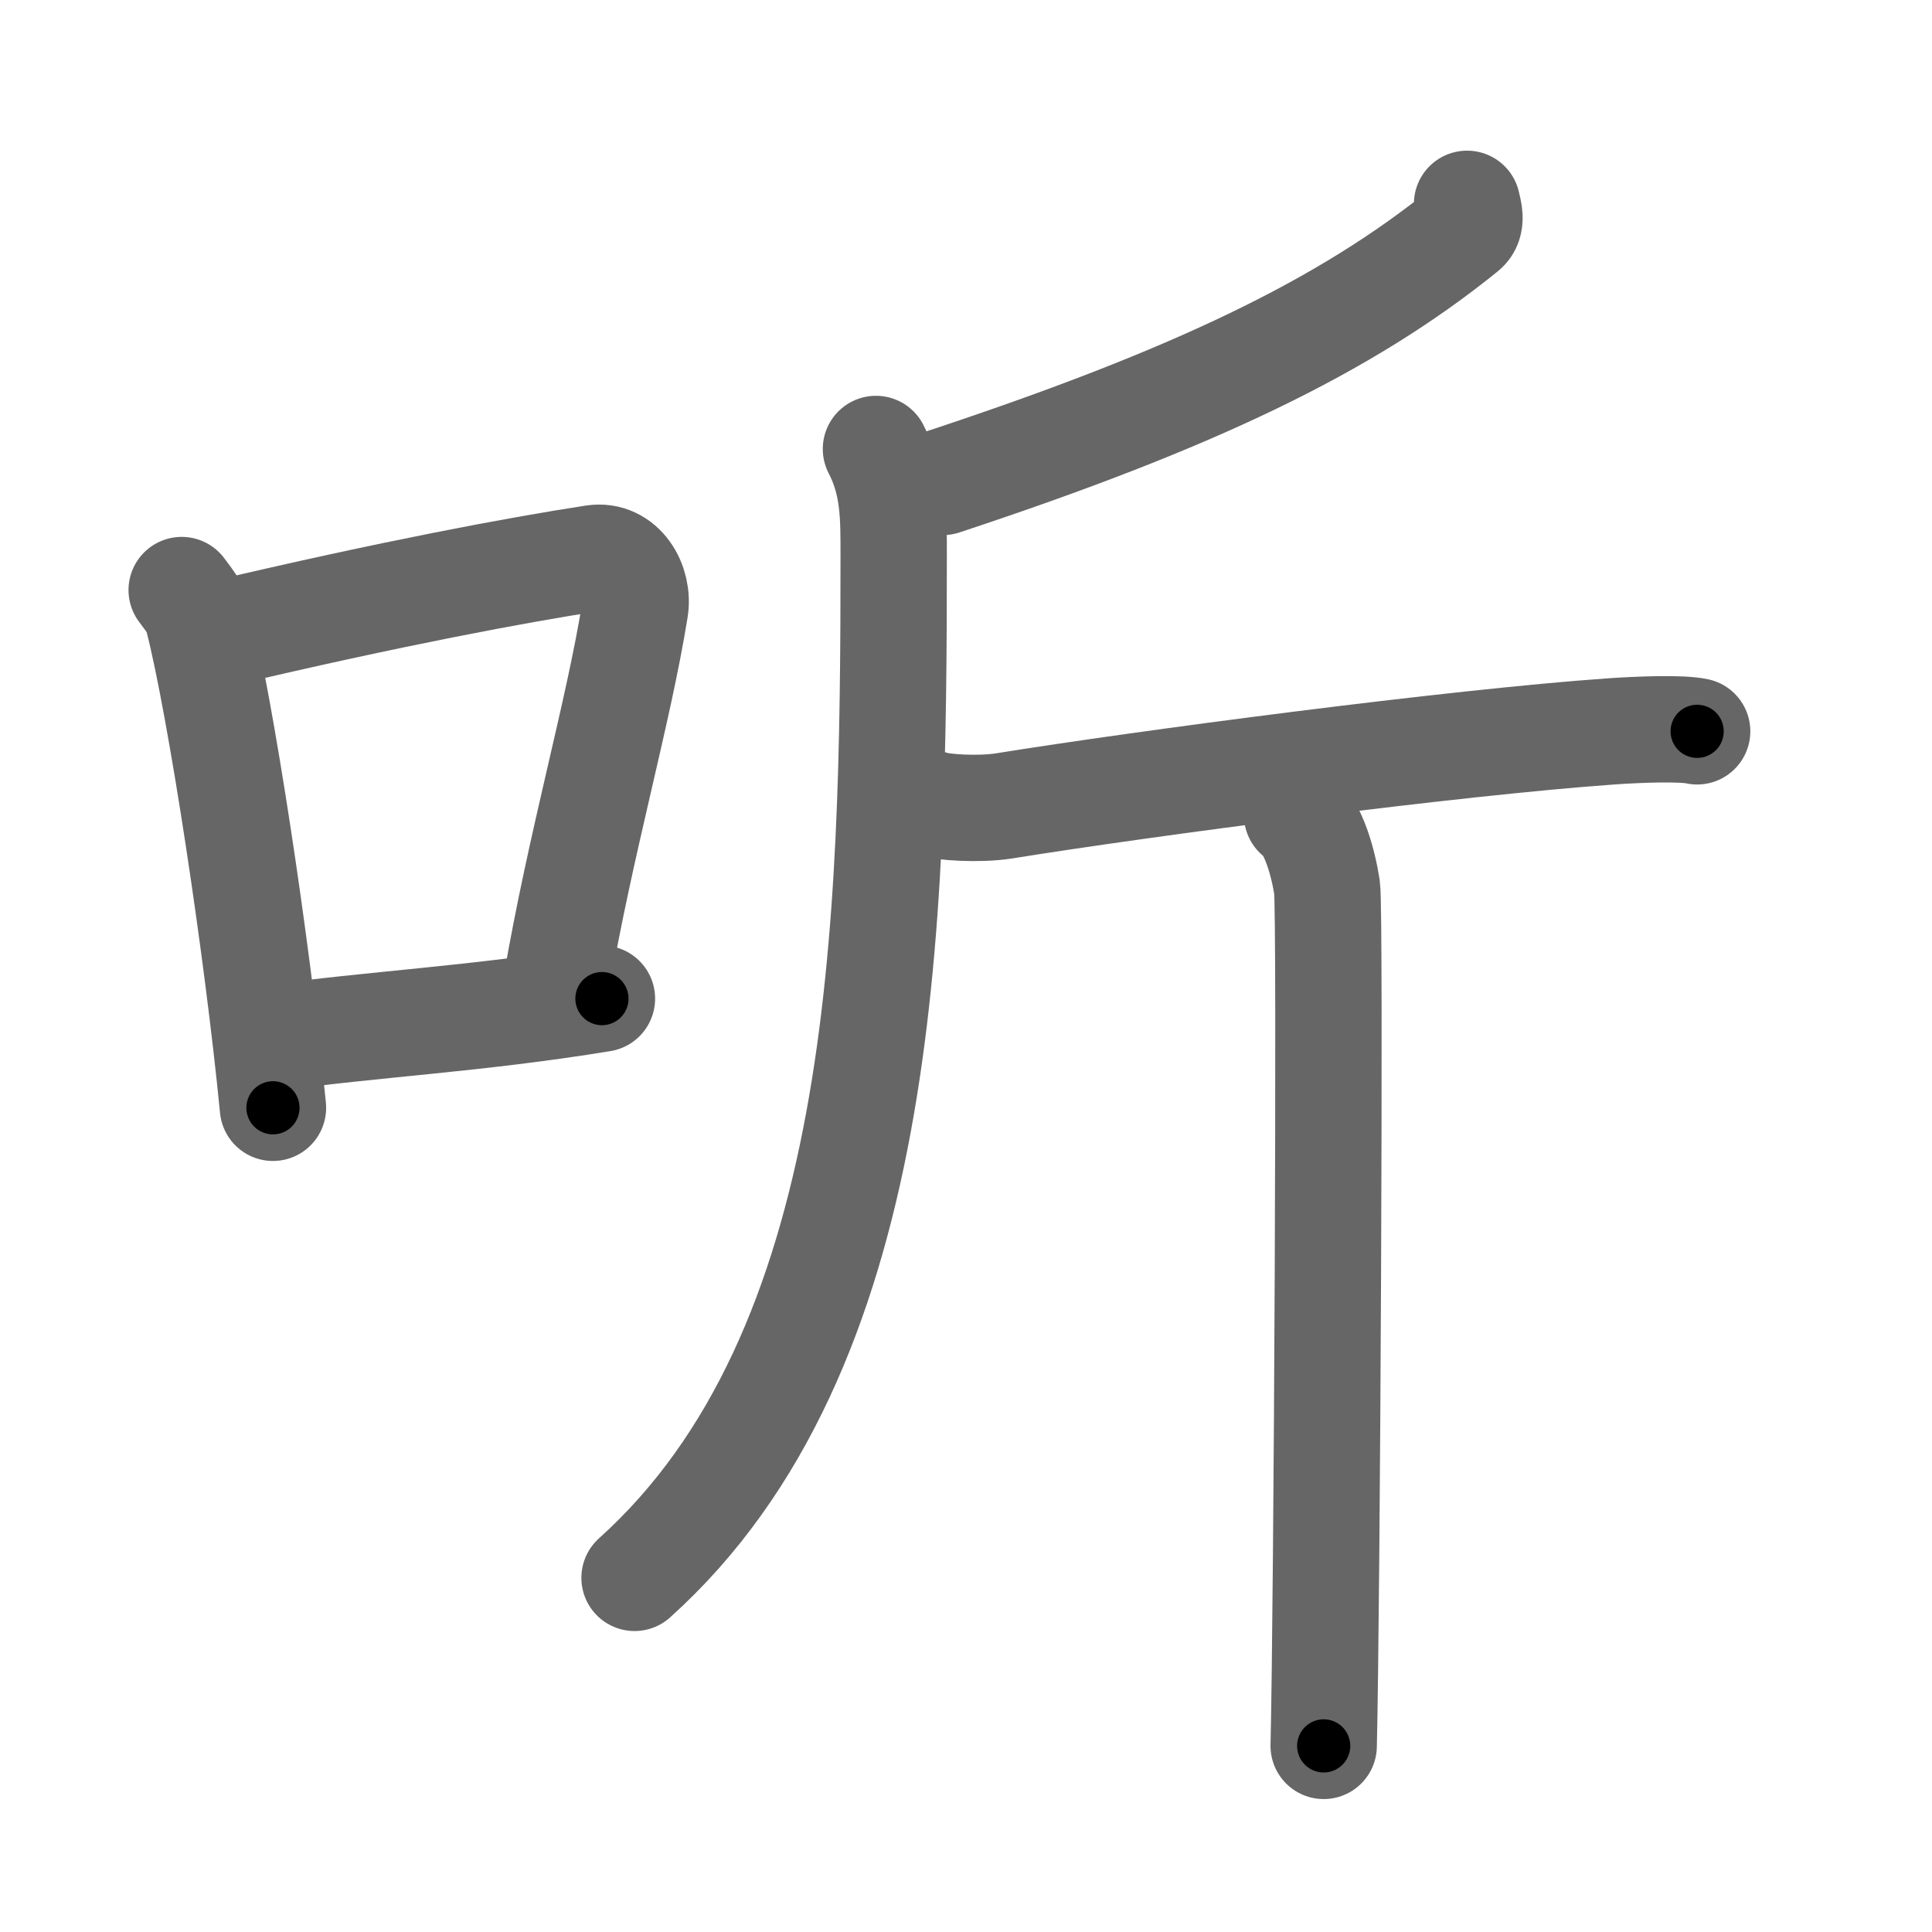 <svg xmlns="http://www.w3.org/2000/svg" viewBox="0 0 109 109" id="542c"><g fill="none" stroke="#666" stroke-width="6" stroke-linecap="round" stroke-linejoin="round"><g><g><path d="M10.25,33.29c0.37,0.51,0.76,0.94,0.92,1.58c1.29,5.07,3.34,18.54,4.23,27.63" /><path d="M12.58,35.72c9.42-2.22,16.55-3.56,20.92-4.23c1.6-0.24,2.56,1.44,2.33,2.87c-0.95,5.92-3.05,13.07-4.46,21.25" /><path d="M15.57,58.55c5.14-0.75,11.33-1.05,18.39-2.21" /></g><g><path d="M82.77,11.5c0.08,0.37,0.33,1.09-0.16,1.48c-6.71,5.43-15.28,9.54-29.42,14.21" /><path d="M49.42,25.33c1.02,1.96,1,3.84,1,5.98c0,21.16-0.42,44.94-14.62,57.71" /><path d="M52.59,45.35c0.53,0.2,2.63,0.34,4.04,0.12c7.81-1.26,25.44-3.59,34.33-4.21c1.43-0.1,3.9-0.2,4.79,0" /><path d="M73.18,45.98c0.94,0.63,1.5,2.84,1.69,4.1c0.19,1.26,0,40.54-0.19,48.42" /></g></g></g><g fill="none" stroke="#000" stroke-width="3" stroke-linecap="round" stroke-linejoin="round"><path d="M10.25,33.29c0.37,0.51,0.76,0.94,0.92,1.58c1.29,5.07,3.34,18.54,4.23,27.63" stroke-dasharray="29.811" stroke-dashoffset="29.811"><animate attributeName="stroke-dashoffset" values="29.811;29.811;0" dur="0.298s" fill="freeze" begin="0s;542c.click" /></path><path d="M12.58,35.72c9.42-2.22,16.55-3.56,20.92-4.23c1.6-0.24,2.56,1.44,2.33,2.87c-0.95,5.92-3.05,13.07-4.46,21.25" stroke-dasharray="47.367" stroke-dashoffset="47.367"><animate attributeName="stroke-dashoffset" values="47.367" fill="freeze" begin="542c.click" /><animate attributeName="stroke-dashoffset" values="47.367;47.367;0" keyTimes="0;0.386;1" dur="0.772s" fill="freeze" begin="0s;542c.click" /></path><path d="M15.57,58.55c5.14-0.75,11.33-1.05,18.39-2.21" stroke-dasharray="18.526" stroke-dashoffset="18.526"><animate attributeName="stroke-dashoffset" values="18.526" fill="freeze" begin="542c.click" /><animate attributeName="stroke-dashoffset" values="18.526;18.526;0" keyTimes="0;0.807;1" dur="0.957s" fill="freeze" begin="0s;542c.click" /></path><path d="M82.77,11.5c0.08,0.37,0.33,1.09-0.16,1.48c-6.71,5.43-15.28,9.54-29.42,14.21" stroke-dasharray="34.435" stroke-dashoffset="34.435"><animate attributeName="stroke-dashoffset" values="34.435" fill="freeze" begin="542c.click" /><animate attributeName="stroke-dashoffset" values="34.435;34.435;0" keyTimes="0;0.736;1" dur="1.301s" fill="freeze" begin="0s;542c.click" /></path><path d="M49.42,25.33c1.02,1.96,1,3.84,1,5.98c0,21.16-0.42,44.94-14.62,57.71" stroke-dasharray="67.418" stroke-dashoffset="67.418"><animate attributeName="stroke-dashoffset" values="67.418" fill="freeze" begin="542c.click" /><animate attributeName="stroke-dashoffset" values="67.418;67.418;0" keyTimes="0;0.72;1" dur="1.808s" fill="freeze" begin="0s;542c.click" /></path><path d="M52.59,45.35c0.53,0.2,2.63,0.34,4.04,0.12c7.81-1.26,25.44-3.59,34.33-4.21c1.43-0.1,3.9-0.2,4.79,0" stroke-dasharray="43.459" stroke-dashoffset="43.459"><animate attributeName="stroke-dashoffset" values="43.459" fill="freeze" begin="542c.click" /><animate attributeName="stroke-dashoffset" values="43.459;43.459;0" keyTimes="0;0.806;1" dur="2.243s" fill="freeze" begin="0s;542c.click" /></path><path d="M73.18,45.98c0.94,0.63,1.5,2.84,1.69,4.1c0.19,1.26,0,40.54-0.19,48.42" stroke-dasharray="52.948" stroke-dashoffset="52.948"><animate attributeName="stroke-dashoffset" values="52.948" fill="freeze" begin="542c.click" /><animate attributeName="stroke-dashoffset" values="52.948;52.948;0" keyTimes="0;0.809;1" dur="2.772s" fill="freeze" begin="0s;542c.click" /></path></g></svg>